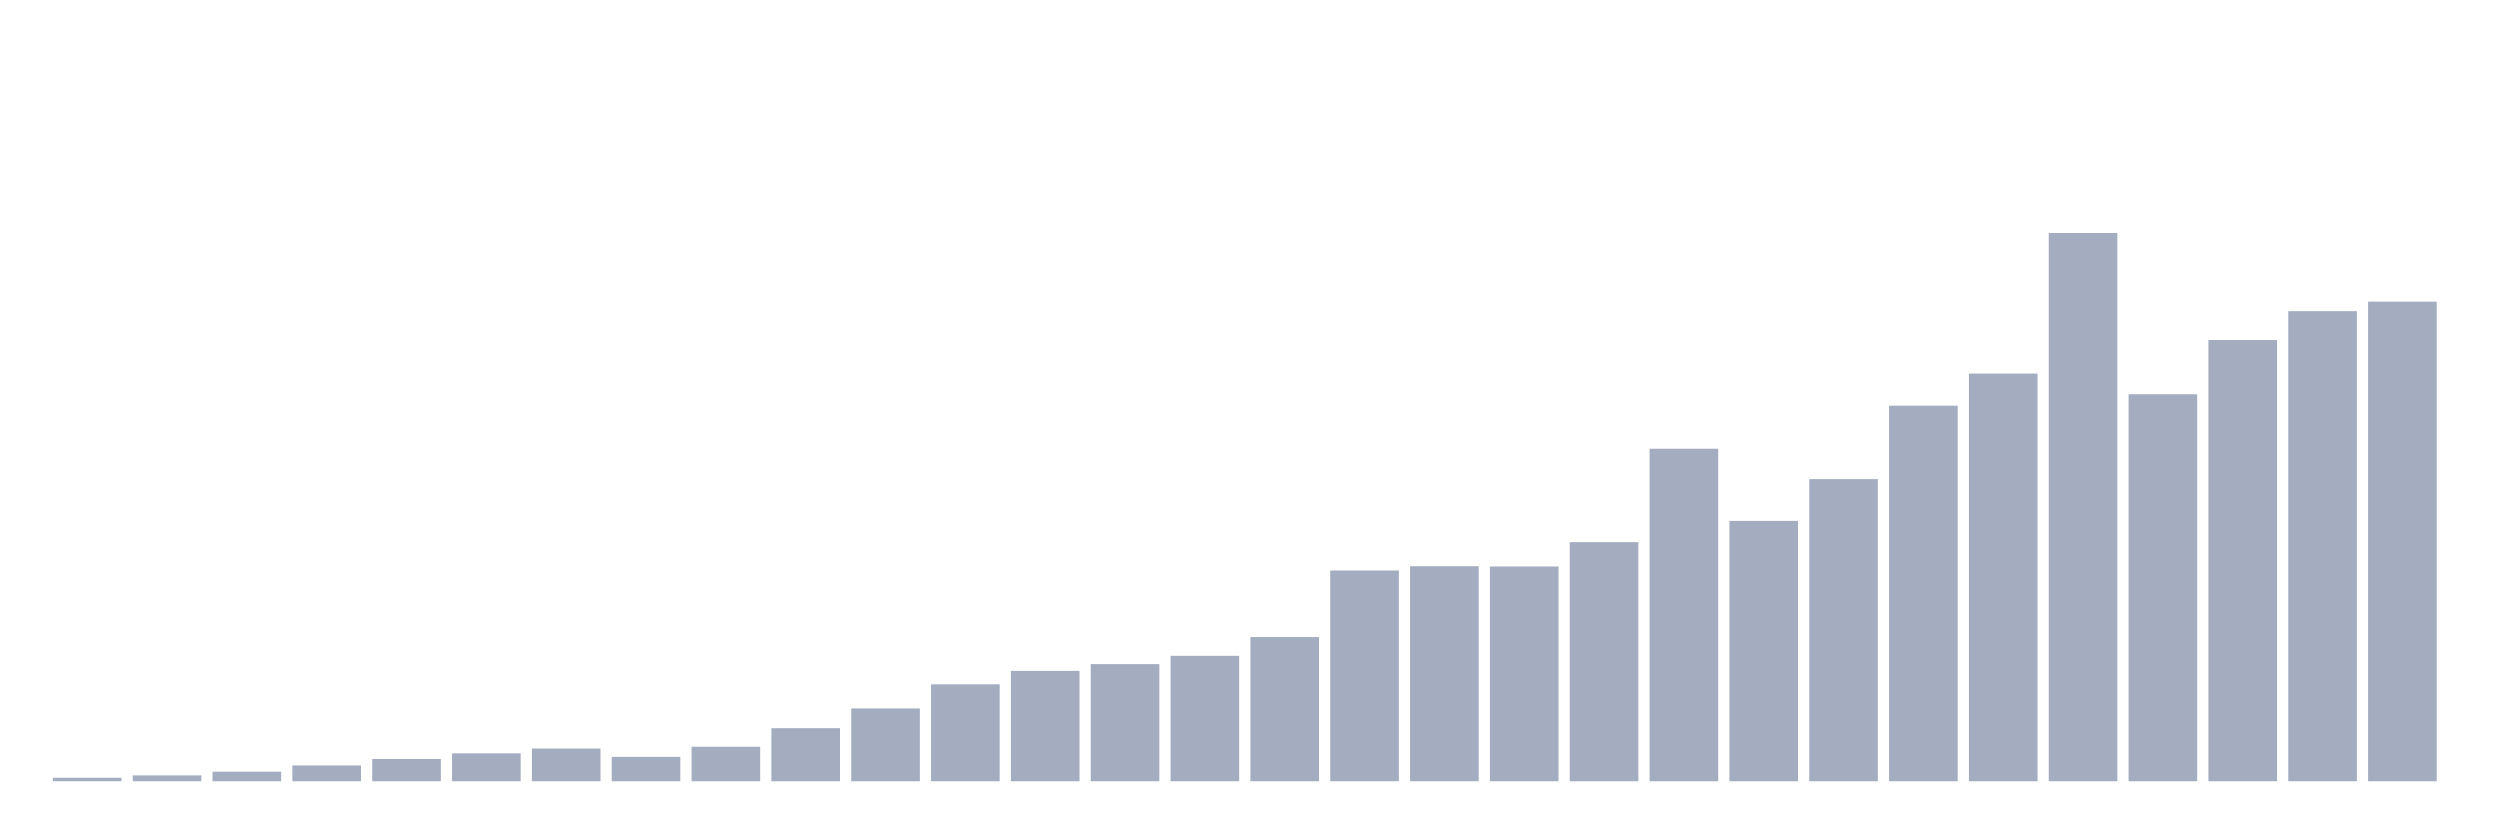 <svg xmlns="http://www.w3.org/2000/svg" viewBox="0 0 480 160"><g transform="translate(10,10)"><rect class="bar" x="0.153" width="13.175" y="139.334" height="0.666" fill="rgb(164,173,192)"></rect><rect class="bar" x="15.482" width="13.175" y="138.875" height="1.125" fill="rgb(164,173,192)"></rect><rect class="bar" x="30.81" width="13.175" y="138.161" height="1.839" fill="rgb(164,173,192)"></rect><rect class="bar" x="46.138" width="13.175" y="136.963" height="3.037" fill="rgb(164,173,192)"></rect><rect class="bar" x="61.466" width="13.175" y="135.716" height="4.284" fill="rgb(164,173,192)"></rect><rect class="bar" x="76.794" width="13.175" y="134.639" height="5.361" fill="rgb(164,173,192)"></rect><rect class="bar" x="92.123" width="13.175" y="133.72" height="6.28" fill="rgb(164,173,192)"></rect><rect class="bar" x="107.451" width="13.175" y="135.317" height="4.683" fill="rgb(164,173,192)"></rect><rect class="bar" x="122.779" width="13.175" y="133.369" height="6.631" fill="rgb(164,173,192)"></rect><rect class="bar" x="138.107" width="13.175" y="129.811" height="10.189" fill="rgb(164,173,192)"></rect><rect class="bar" x="153.436" width="13.175" y="126.024" height="13.976" fill="rgb(164,173,192)"></rect><rect class="bar" x="168.764" width="13.175" y="121.389" height="18.611" fill="rgb(164,173,192)"></rect><rect class="bar" x="184.092" width="13.175" y="118.812" height="21.188" fill="rgb(164,173,192)"></rect><rect class="bar" x="199.42" width="13.175" y="117.505" height="22.495" fill="rgb(164,173,192)"></rect><rect class="bar" x="214.748" width="13.175" y="115.92" height="24.08" fill="rgb(164,173,192)"></rect><rect class="bar" x="230.077" width="13.175" y="112.314" height="27.686" fill="rgb(164,173,192)"></rect><rect class="bar" x="245.405" width="13.175" y="99.536" height="40.464" fill="rgb(164,173,192)"></rect><rect class="bar" x="260.733" width="13.175" y="98.713" height="41.287" fill="rgb(164,173,192)"></rect><rect class="bar" x="276.061" width="13.175" y="98.761" height="41.239" fill="rgb(164,173,192)"></rect><rect class="bar" x="291.39" width="13.175" y="94.09" height="45.91" fill="rgb(164,173,192)"></rect><rect class="bar" x="306.718" width="13.175" y="76.157" height="63.843" fill="rgb(164,173,192)"></rect><rect class="bar" x="322.046" width="13.175" y="90.012" height="49.988" fill="rgb(164,173,192)"></rect><rect class="bar" x="337.374" width="13.175" y="81.99" height="58.01" fill="rgb(164,173,192)"></rect><rect class="bar" x="352.702" width="13.175" y="67.892" height="72.108" fill="rgb(164,173,192)"></rect><rect class="bar" x="368.031" width="13.175" y="61.721" height="78.279" fill="rgb(164,173,192)"></rect><rect class="bar" x="383.359" width="13.175" y="34.737" height="105.263" fill="rgb(164,173,192)"></rect><rect class="bar" x="398.687" width="13.175" y="65.69" height="74.31" fill="rgb(164,173,192)"></rect><rect class="bar" x="414.015" width="13.175" y="55.284" height="84.716" fill="rgb(164,173,192)"></rect><rect class="bar" x="429.344" width="13.175" y="49.742" height="90.258" fill="rgb(164,173,192)"></rect><rect class="bar" x="444.672" width="13.175" y="47.914" height="92.086" fill="rgb(164,173,192)"></rect></g></svg>